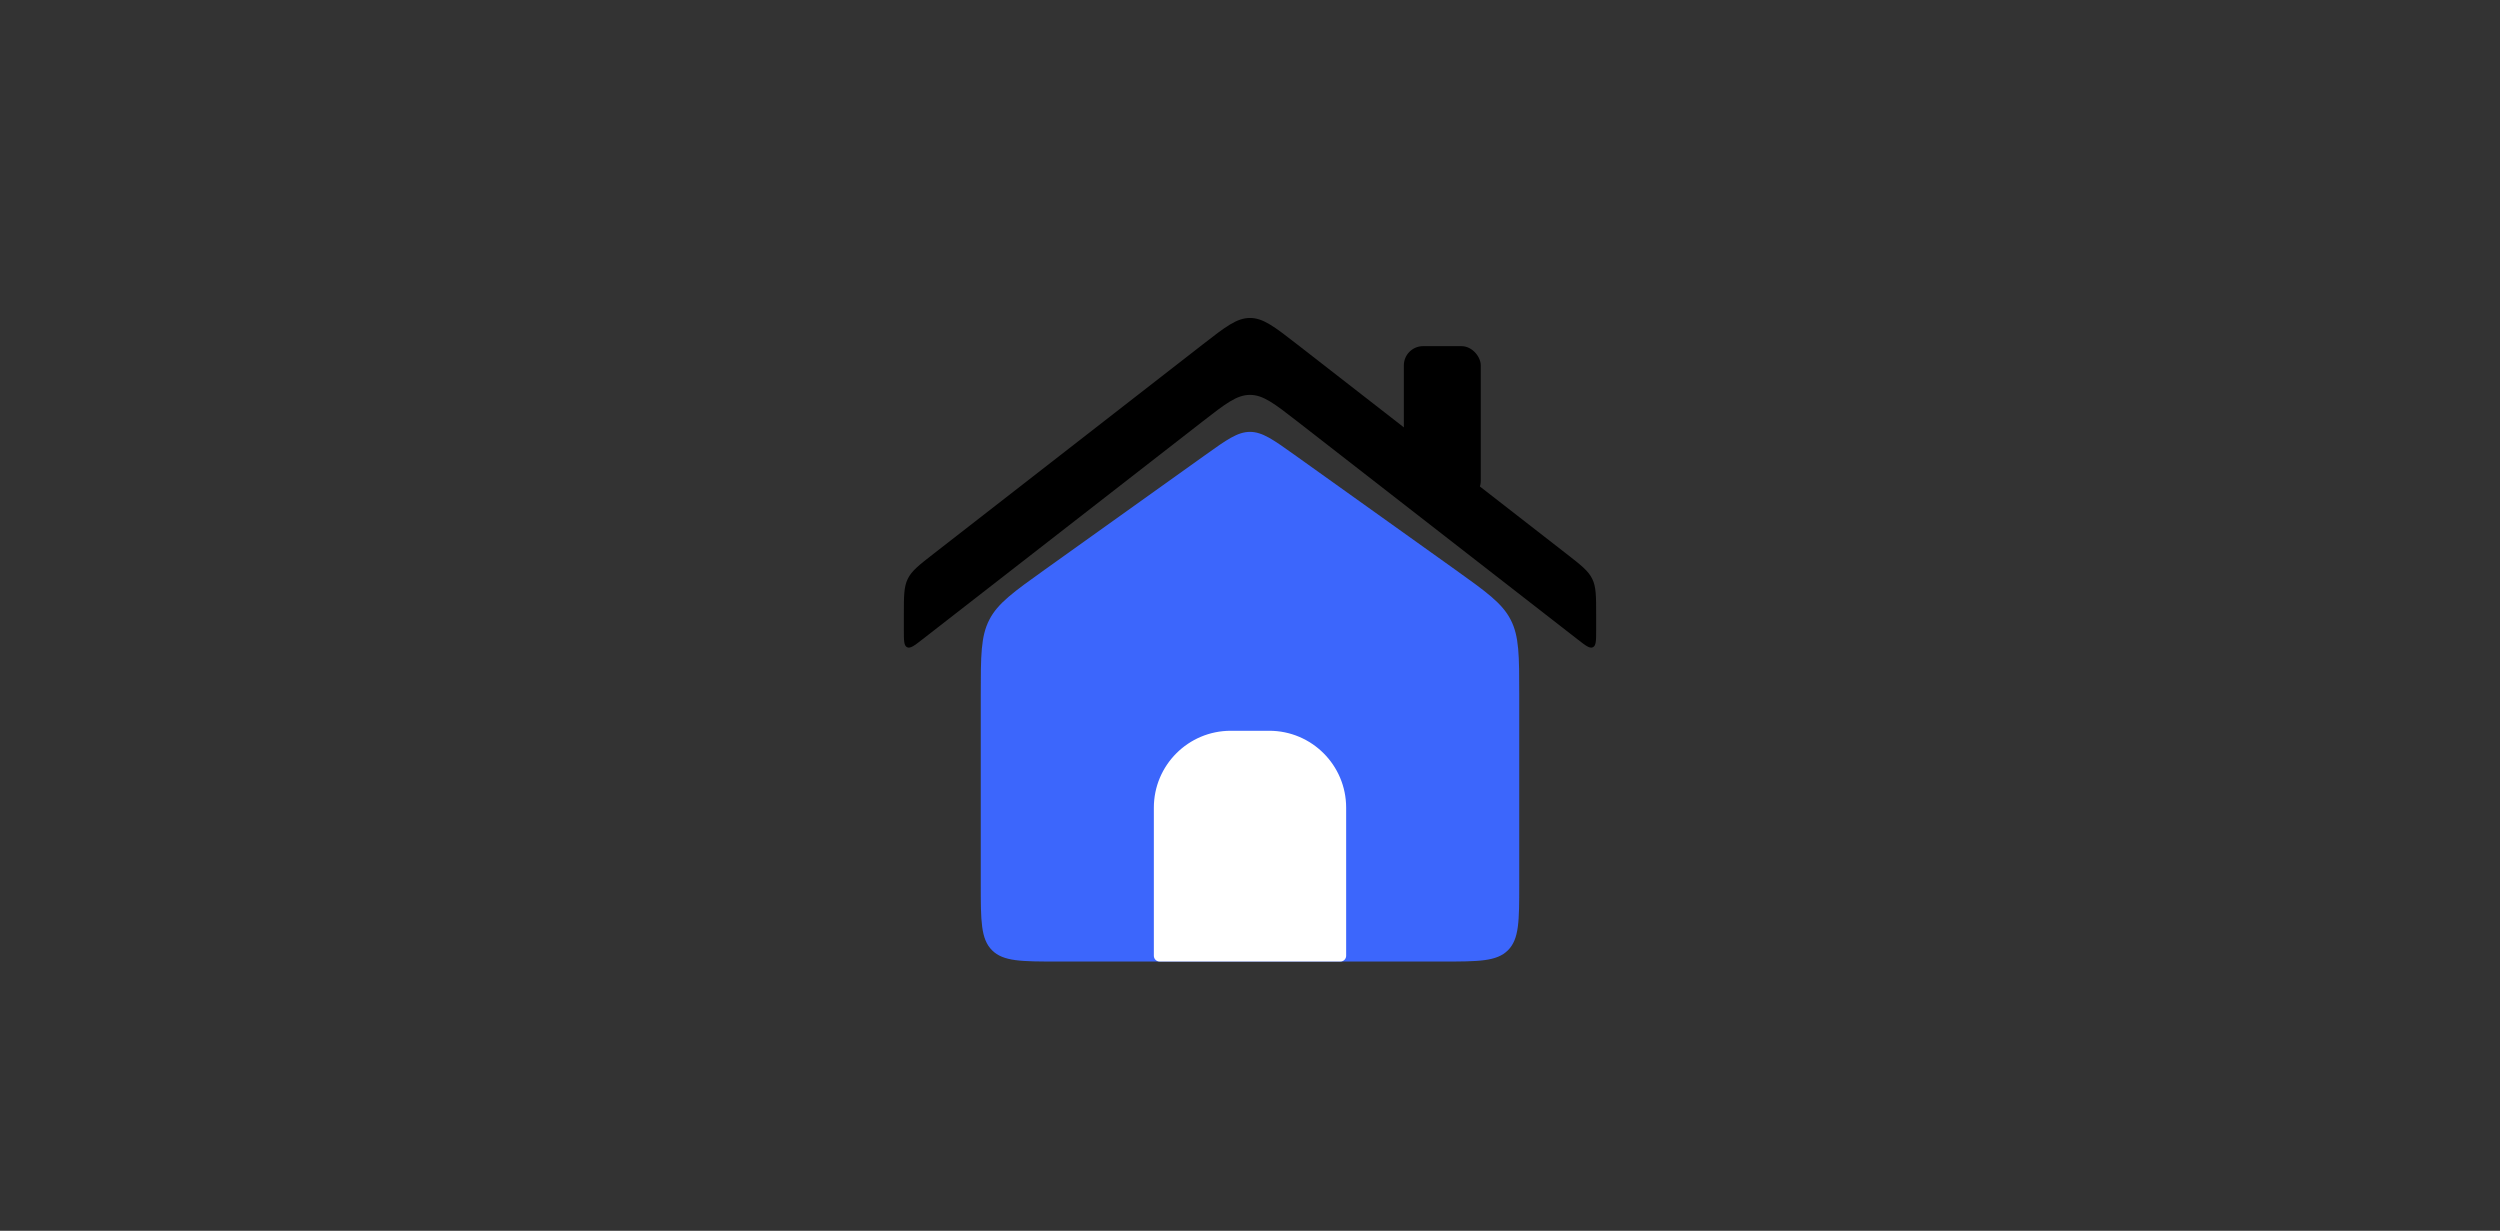 <svg width="65" height="32" viewBox="0 0 65 32" fill="none" xmlns="http://www.w3.org/2000/svg">
<rect x="0" y="0" width="65" height="32" fill="#333333" stroke="none"/>
<path d="M25.5 18.058C25.5 17.049 25.5 16.545 25.722 16.114C25.943 15.683 26.354 15.39 27.175 14.803L31.337 11.83C31.899 11.429 32.179 11.229 32.5 11.229C32.821 11.229 33.101 11.429 33.663 11.83L37.825 14.803C38.646 15.39 39.057 15.683 39.278 16.114C39.5 16.545 39.5 17.049 39.5 18.058V23C39.5 23.943 39.5 24.414 39.207 24.707C38.914 25 38.443 25 37.5 25H27.5C26.557 25 26.086 25 25.793 24.707C25.5 24.414 25.5 23.943 25.5 23V18.058Z" fill="#3C66FC"/>
<path d="M23.5 16.387C23.5 16.654 23.5 16.787 23.584 16.828C23.668 16.869 23.773 16.787 23.984 16.623L31.272 10.955C31.862 10.496 32.157 10.267 32.5 10.267C32.843 10.267 33.138 10.496 33.728 10.955L41.016 16.623C41.227 16.787 41.332 16.869 41.416 16.828C41.5 16.787 41.5 16.654 41.5 16.387V15.978C41.5 15.498 41.5 15.258 41.398 15.05C41.297 14.842 41.107 14.694 40.728 14.399L33.728 8.955C33.138 8.496 32.843 8.267 32.5 8.267C32.157 8.267 31.862 8.496 31.272 8.955L24.272 14.399C23.893 14.694 23.703 14.842 23.602 15.05C23.5 15.258 23.5 15.498 23.5 15.978V16.387Z" fill="black"/>
<path d="M33 19H32C30.895 19 30 19.895 30 21V24.85C30 24.933 30.067 25 30.15 25H34.85C34.933 25 35 24.933 35 24.85V21C35 19.895 34.105 19 33 19Z" fill="white"/>
<rect x="36.5" y="9" width="2" height="4" rx="0.5" fill="black"/>
</svg>
